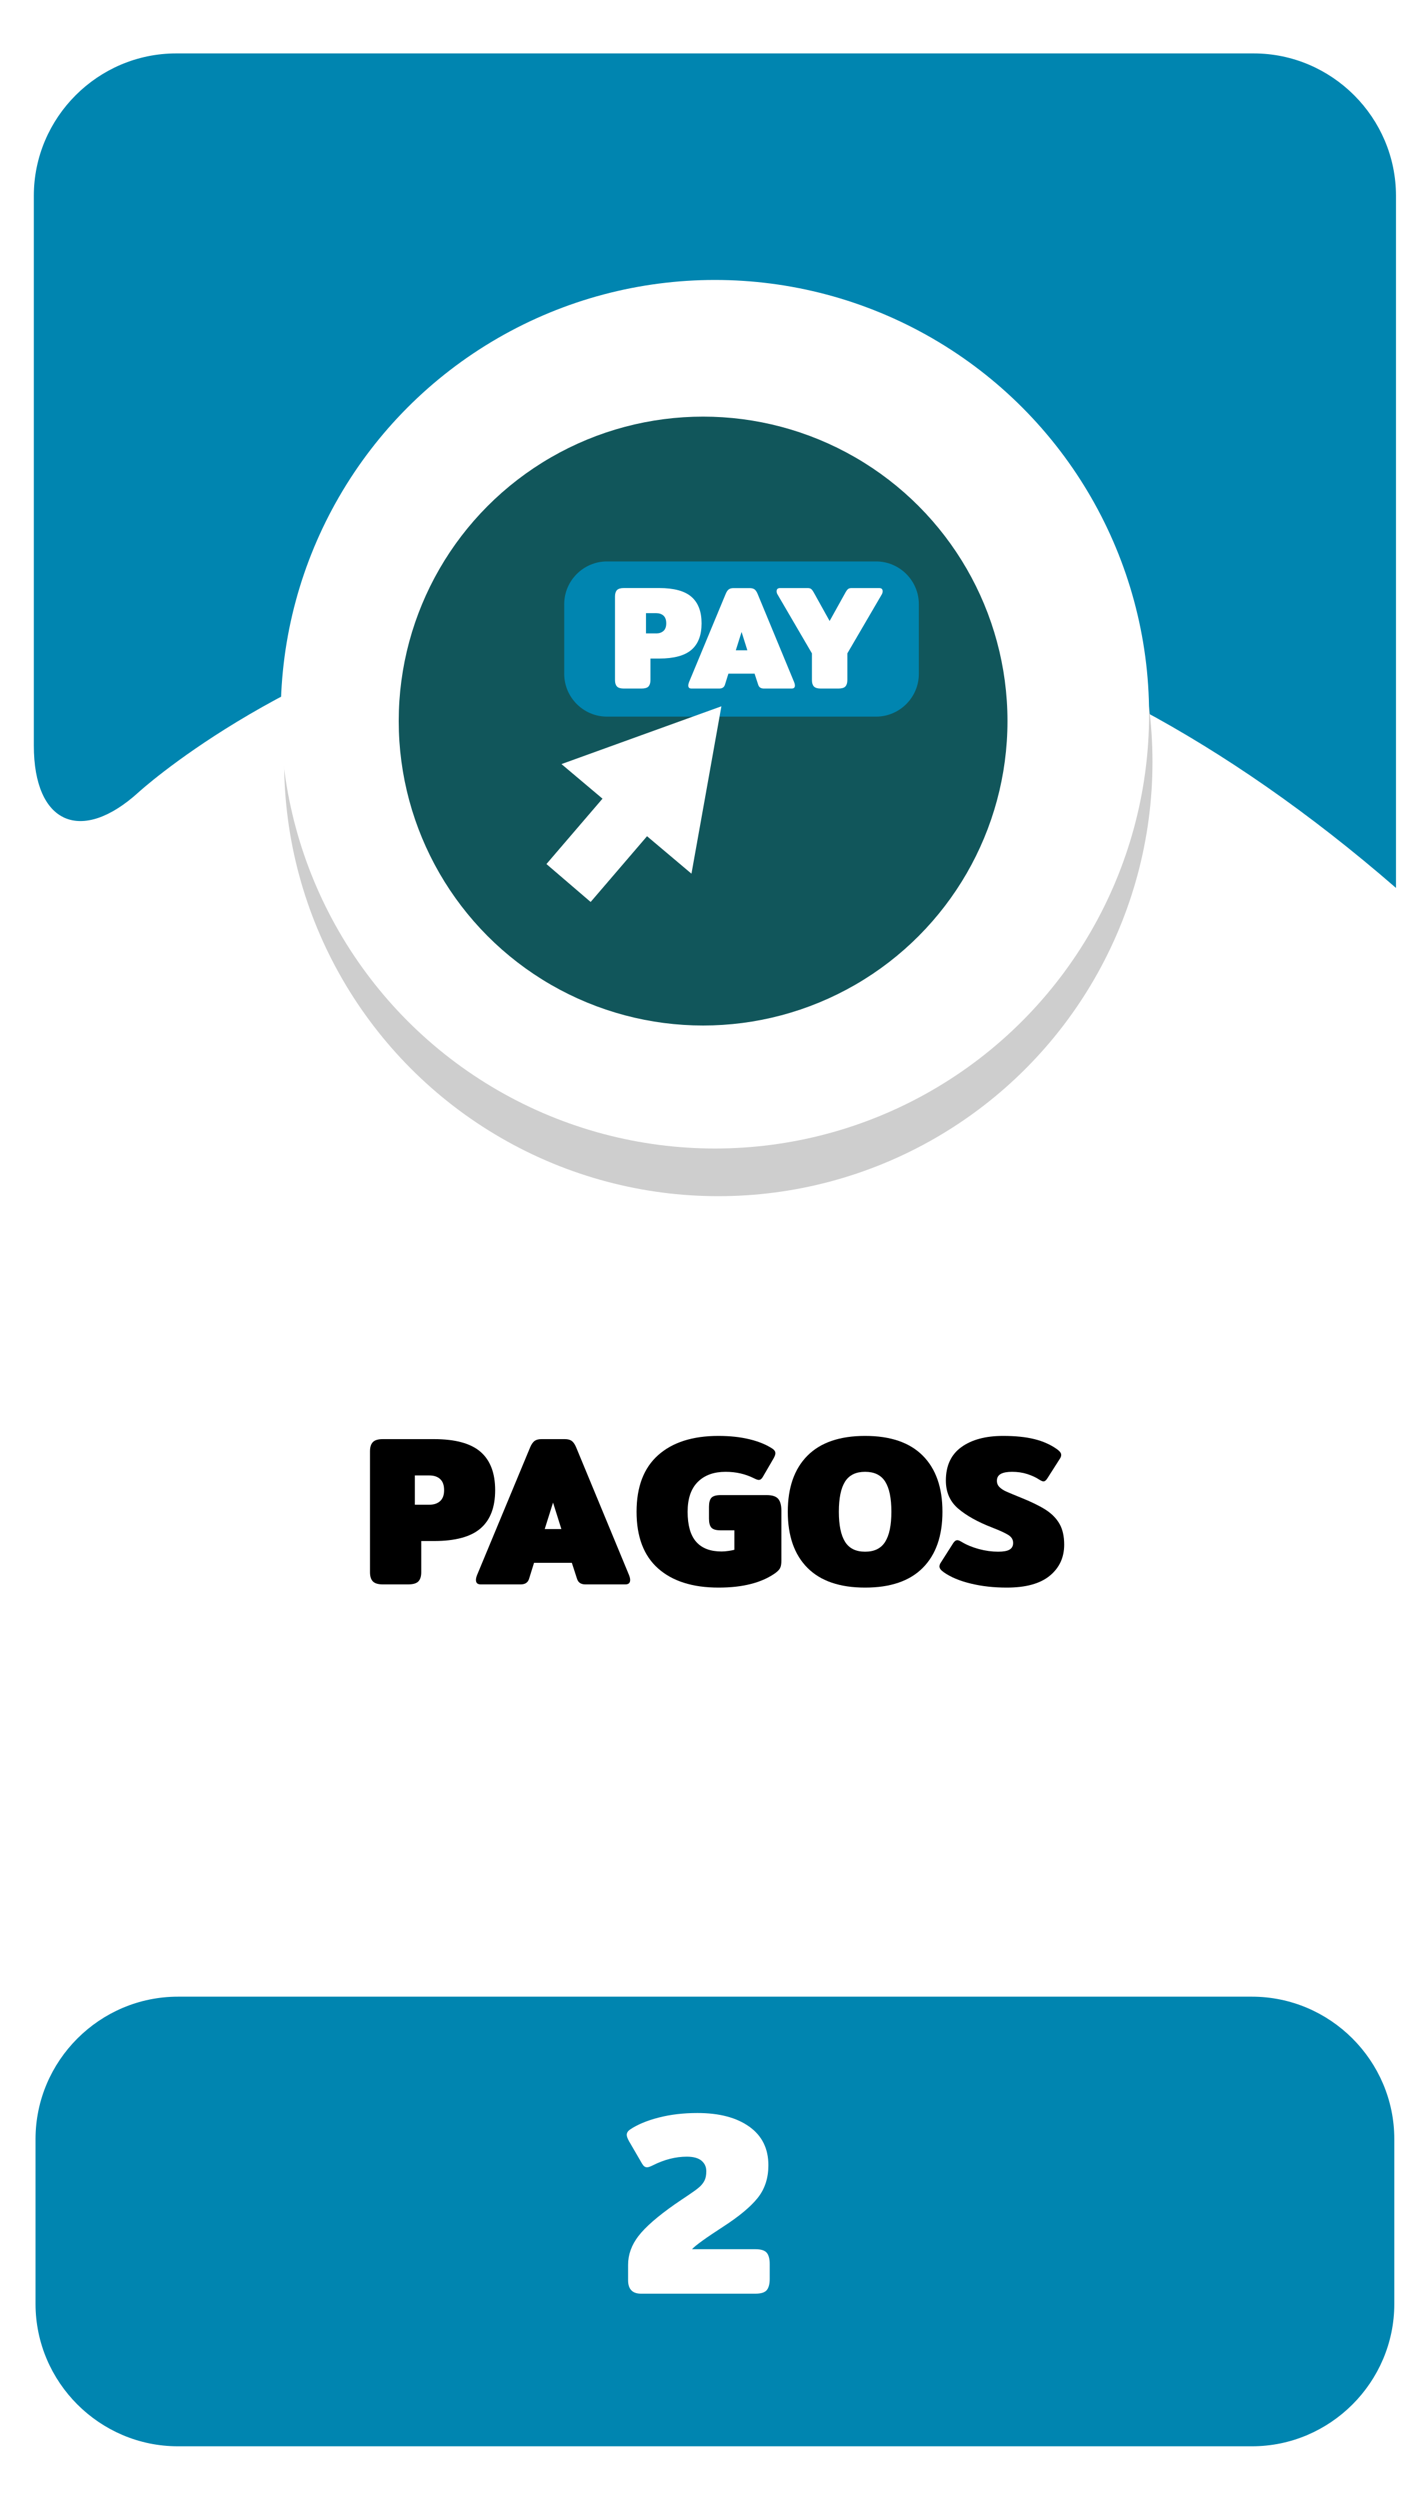 <?xml version="1.0" encoding="utf-8"?>
<!-- Generator: Adobe Illustrator 23.0.0, SVG Export Plug-In . SVG Version: 6.00 Build 0)  -->
<svg version="1.1" id="Capa_1" xmlns="http://www.w3.org/2000/svg" xmlns:xlink="http://www.w3.org/1999/xlink" x="0px" y="0px"
	 viewBox="0 0 400 702" style="enable-background:new 0 0 400 702;" xml:space="preserve">
<style type="text/css">
	.st0{fill:#0085B0;}
	.st1{fill:#E0EF18;}
	.st2{fill:#CECECE;}
	.st3{fill:#FFFFFF;}
	.st4{fill:#F2F2F2;}
	.st5{fill:#EACCB0;}
	.st6{fill:#9B9B9B;}
	.st7{fill:#939393;}
	.st8{fill:#EFEFEF;}
	.st9{fill:#828282;}
	.st10{fill:#2C2A2D;}
	.st11{fill:#202021;}
	.st12{fill:#F2D4B6;}
	.st13{fill:#534D46;}
	.st14{fill:#E8D313;}
	.st15{fill:#2ACCFF;}
	.st16{fill:#4E4F4F;}
	.st17{fill:#003A94;}
	.st18{fill:#00D13C;}
	.st19{fill:#15682A;}
	.st20{fill:#D40000;}
	.st21{fill:#505050;}
	.st22{fill:#DFDFDF;}
	.st23{fill:none;}
	.st24{fill:#636363;}
	.st25{fill:#6C92D5;}
	.st26{fill:#22272F;}
	.st27{fill:#1B2538;}
	.st28{fill:#253452;}
	.st29{fill:#F9F9F9;}
	.st30{fill:#2D3543;}
	.st31{fill:#2A3D60;}
	.st32{fill:#587955;}
	.st33{fill:#CD7054;}
	.st34{fill:#F1CC4B;}
	.st35{fill:#ACACAC;}
	.st36{fill:#AAE528;}
	.st37{fill:#28CEBA;}
	.st38{fill:#DB143F;}
	.st39{fill:#53C2C9;}
	.st40{fill:#FFB412;}
	.st41{fill:#866A5E;}
	.st42{fill:#F7DDCB;}
	.st43{fill:#FFE6D4;}
	.st44{fill:#F5F5F5;}
	.st45{fill:#1A2830;}
	.st46{fill:#24353F;}
	.st47{fill:#132026;}
	.st48{fill:#F9FF03;}
	.st49{fill:#272728;}
	.st50{fill:#1E1D1E;}
	.st51{fill:#160423;}
	.st52{fill-rule:evenodd;clip-rule:evenodd;fill:#FFFFFF;}
	.st53{fill-rule:evenodd;clip-rule:evenodd;fill:#1996B8;}
	.st54{fill:#0C387D;}
	.st55{fill:#C69A81;}
	.st56{fill:#D1A385;}
	.st57{fill:#EAEAEA;}
	.st58{fill:#093E8C;}
	.st59{fill:#0B2A62;}
	.st60{fill:#D32A3B;}
	.st61{fill:#827C7D;}
	.st62{opacity:0.7;fill:#7F7F7F;}
	.st63{fill:#FDFDFD;}
	.st64{fill:#DAA449;}
	.st65{fill:#DD9225;}
	.st66{opacity:0.3;}
	.st67{fill:#425793;}
	.st68{opacity:0.8;}
	.st69{filter:url(#Adobe_OpacityMaskFilter);}
	.st70{opacity:0.15;mask:url(#SVGID_1_);}
	.st71{fill:#090B00;}
	.st72{opacity:0.1;}
	.st73{fill:#211915;}
	.st74{filter:url(#Adobe_OpacityMaskFilter_1_);}
	.st75{opacity:0.15;mask:url(#SVGID_2_);}
	.st76{fill:#AF3623;}
	.st77{filter:url(#Adobe_OpacityMaskFilter_2_);}
	.st78{opacity:0.15;mask:url(#SVGID_3_);}
	.st79{filter:url(#Adobe_OpacityMaskFilter_3_);}
	.st80{opacity:0.15;mask:url(#SVGID_4_);}
	.st81{fill:#456495;}
	.st82{filter:url(#Adobe_OpacityMaskFilter_4_);}
	.st83{opacity:0.15;mask:url(#SVGID_5_);}
	.st84{filter:url(#Adobe_OpacityMaskFilter_5_);}
	.st85{opacity:0.15;mask:url(#SVGID_6_);}
	.st86{fill:#76A9DA;}
	.st87{filter:url(#Adobe_OpacityMaskFilter_6_);}
	.st88{opacity:0.15;mask:url(#SVGID_7_);}
	.st89{filter:url(#Adobe_OpacityMaskFilter_7_);}
	.st90{opacity:0.15;mask:url(#SVGID_8_);}
	.st91{fill:#1F3642;}
	.st92{fill:#A9BDDA;}
	.st93{opacity:0.46;fill:#A6B4BC;}
	.st94{fill:#74C475;}
	.st95{fill:#221F21;}
	.st96{fill:#2D2D2D;}
	.st97{fill:#1C1B1A;}
	.st98{fill:#77181C;}
	.st99{fill:#262525;}
	.st100{fill:#11100F;}
	.st101{opacity:0.18;}
	.st102{opacity:0.38;}
	.st103{fill:#0A5B1F;}
	.st104{opacity:0.27;}
	.st105{opacity:0.48;}
	.st106{fill:#0A4654;}
	.st107{fill:#C2C6C6;}
	.st108{fill:#E5E5E5;stroke:#FFFFFF;stroke-miterlimit:10;}
	.st109{fill:#ACB4B5;}
	.st110{fill:#7F8384;}
	.st111{fill:#15772F;}
	.st112{fill:#F4F4F4;}
	.st113{fill:#53B8DB;}
	.st114{fill:#06EF42;}
	.st115{fill:#E7ED07;}
	.st116{fill:#CCCCCA;}
	.st117{fill:#EADF13;}
	.st118{fill:#C2C2C2;}
	.st119{fill:#85B681;}
	.st120{fill:#A1DC9B;}
	.st121{fill:#90C58B;}
	.st122{fill:#22241F;}
	.st123{opacity:0.5;}
	.st124{fill:#A2CADE;}
	.st125{fill:#E9E9E9;}
	.st126{fill:#D9D9D9;}
	.st127{fill:#CDCDCD;}
	.st128{opacity:0.34;fill:#F0F0F0;}
	.st129{fill:#5A5B5A;}
	.st130{fill:#FFE600;}
	.st131{fill:#DB1F59;}
	.st132{fill:#727272;}
	.st133{fill:#207235;}
	.st134{fill:#A3A3A3;}
	.st135{fill:#BCBCBC;}
	.st136{fill:#0A511C;}
	.st137{fill:#F9FF00;}
	.st138{fill:#D59F6D;}
	.st139{fill:#C0804A;}
	.st140{fill:#E6BA8A;}
	.st141{fill:#BE3ACC;}
	.st142{fill:#FFFFFF;stroke:#443F0C;stroke-width:9;stroke-miterlimit:10;}
	.st143{fill:none;stroke:#443F0C;stroke-width:9;stroke-miterlimit:10;}
	.st144{fill:#170623;}
	.st145{fill:#158231;}
	.st146{fill:#C89D76;}
	.st147{opacity:0.4;}
	.st148{fill:#ADADAD;}
	.st149{fill:#EDC3A6;}
	.st150{opacity:0.69;}
	.st151{fill:#E5D3D6;}
	.st152{opacity:0.44;}
	.st153{fill:#A5A5A5;}
	.st154{fill:#DDE5E4;}
	.st155{fill:#5C9169;}
	.st156{fill:#934215;}
	.st157{fill:#47413B;}
	.st158{fill:#601A1F;}
	.st159{fill:#044554;}
	.st160{opacity:0.7;}
	.st161{fill:#7F7F7F;}
	.st162{fill:#6B8A69;}
	.st163{opacity:0.24;fill:#848D90;}
	.st164{opacity:0.4;fill:#848D90;}
	.st165{fill:#F2D5D5;}
	.st166{fill:#485CC1;}
	.st167{fill:#C6CBE0;}
	.st168{fill:#8B909E;}
	.st169{fill:#53BC1B;}
	.st170{fill:#11565B;}
	.st171{fill:#67A06D;}
	.st172{fill:#FFEC00;}
	.st173{fill:#77A007;}
	.st174{fill:#E50731;}
	.st175{fill:#266472;}
	.st176{fill:#D4D4D4;}
	.st177{fill:#0E9932;}
	.st178{fill:#87DD24;}
	.st179{fill:#76A172;}
	.st180{fill:#62835F;}
	.st181{fill:#96D090;}
	.st182{fill:#D6D6D6;}
	.st183{fill:#606060;}
	.st184{fill:#494949;}
	.st185{fill:#29E55A;}
	.st186{fill:#2C703D;}
	.st187{fill:#DD0744;}
	.st188{fill:#EDEDED;}
	.st189{fill:#2A5936;}
	.st190{fill:#B9BBC1;}
	.st191{fill:#FFD79E;}
	.st192{fill:#FFE6C2;}
	.st193{fill:#2CBB55;}
	.st194{fill:#5C412D;}
	.st195{fill:#EC0000;}
	.st196{fill:#DD2626;}
	.st197{fill:#EA9334;}
	.st198{fill:#FCC232;}
	.st199{fill:#F9B234;}
	.st200{fill:#F7A037;}
	.st201{fill:#E0E0E0;}
</style>
<g>
	<path class="st0" d="M9.5,209.36c0,22,13.29,27.86,29.54,13.03c0,0,156.99-143.3,353.09,26.97V55c0-22-18-40-40-40H49.5
		c-22,0-40,18-40,40V209.36z"/>
</g>
<g>
	<path class="st0" d="M391.66,647c0,22-18,40-40,40H49.98c-22,0-40-18-40-40v-46.27c0-22,18-40,40-40h301.68c22,0,40,18,40,40V647z"
		/>
</g>
<g>
	<path d="M104.74,444.11c-0.54-0.56-0.81-1.42-0.81-2.58v-33.96c0-1.16,0.27-2.02,0.81-2.58c0.54-0.56,1.47-0.84,2.79-0.84h14.34
		c6,0,10.37,1.19,13.11,3.57c2.74,2.38,4.11,5.97,4.11,10.77s-1.37,8.38-4.11,10.74c-2.74,2.36-7.09,3.54-13.05,3.54h-3.6v8.76
		c0,1.16-0.27,2.02-0.81,2.58c-0.54,0.56-1.49,0.84-2.85,0.84h-7.14C106.21,444.95,105.28,444.67,104.74,444.11z M120.61,422.57
		c1.28,0,2.29-0.34,3.03-1.02c0.74-0.68,1.11-1.7,1.11-3.06c0-1.4-0.37-2.44-1.11-3.12c-0.74-0.68-1.75-1.02-3.03-1.02h-4.08v8.22
		H120.61z"/>
	<path d="M133.69,443.69c0-0.36,0.1-0.8,0.3-1.32l14.94-35.94c0.36-0.84,0.77-1.43,1.23-1.77c0.46-0.34,1.11-0.51,1.95-0.51h6.54
		c0.84,0,1.49,0.17,1.95,0.51s0.87,0.93,1.23,1.77l14.88,35.94c0.2,0.52,0.3,0.96,0.3,1.32c0,0.84-0.44,1.26-1.32,1.26h-11.28
		c-1.24,0-2.02-0.54-2.34-1.62l-1.44-4.44h-10.62l-1.38,4.44c-0.32,1.08-1.1,1.62-2.34,1.62h-11.28
		C134.13,444.95,133.69,444.53,133.69,443.69z M157.69,429.41l-2.34-7.44l-2.34,7.44H157.69z"/>
	<path d="M184.87,440.48c-4.04-3.58-6.06-8.89-6.06-15.93c0-7,2.02-12.3,6.06-15.9s9.68-5.4,16.92-5.4c3.28,0,6.22,0.32,8.82,0.96
		c2.6,0.64,4.76,1.54,6.48,2.7c0.48,0.36,0.72,0.76,0.72,1.2c0,0.36-0.18,0.86-0.54,1.5l-3,5.16c-0.32,0.56-0.7,0.84-1.14,0.84
		c-0.28,0-0.74-0.16-1.38-0.48c-2.4-1.2-5.04-1.8-7.92-1.8c-3.32,0-5.93,0.95-7.83,2.85c-1.9,1.9-2.85,4.69-2.85,8.37
		c0,3.8,0.8,6.61,2.4,8.43c1.6,1.82,3.98,2.73,7.14,2.73c0.56,0,1.19-0.05,1.89-0.15c0.7-0.1,1.27-0.21,1.71-0.33v-5.46h-3.84
		c-1.28,0-2.15-0.25-2.61-0.75c-0.46-0.5-0.69-1.35-0.69-2.55v-3.3c0-1.2,0.23-2.05,0.69-2.55c0.46-0.5,1.33-0.75,2.61-0.75h12.9
		c1.56,0,2.64,0.35,3.24,1.05c0.6,0.7,0.9,1.81,0.9,3.33v14.04c0,0.88-0.11,1.55-0.33,2.01c-0.22,0.46-0.65,0.93-1.29,1.41
		c-3.84,2.76-9.18,4.14-16.02,4.14C194.57,445.85,188.91,444.06,184.87,440.48z"/>
	<path d="M226.81,440.3c-3.68-3.7-5.52-8.95-5.52-15.75c0-6.8,1.84-12.05,5.52-15.75c3.68-3.7,9.08-5.55,16.2-5.55
		c7.12,0,12.52,1.85,16.2,5.55c3.68,3.7,5.52,8.95,5.52,15.75c0,6.8-1.84,12.05-5.52,15.75c-3.68,3.7-9.08,5.55-16.2,5.55
		C235.89,445.85,230.49,444,226.81,440.3z M248.65,432.98c1.16-1.86,1.74-4.67,1.74-8.43c0-3.8-0.58-6.62-1.74-8.46
		c-1.16-1.84-3.04-2.76-5.64-2.76c-2.6,0-4.48,0.92-5.64,2.76c-1.16,1.84-1.74,4.66-1.74,8.46c0,3.76,0.58,6.57,1.74,8.43
		c1.16,1.86,3.04,2.79,5.64,2.79C245.61,435.77,247.49,434.84,248.65,432.98z"/>
	<path d="M272.65,444.71c-3.12-0.76-5.64-1.82-7.56-3.18c-0.8-0.56-1.2-1.1-1.2-1.62c0-0.36,0.14-0.74,0.42-1.14l3.48-5.46
		c0.36-0.52,0.72-0.78,1.08-0.78c0.32,0,0.7,0.14,1.14,0.42c1.44,0.88,3.09,1.57,4.95,2.07c1.86,0.5,3.67,0.75,5.43,0.75
		c1.48,0,2.55-0.2,3.21-0.6c0.66-0.4,0.99-1.02,0.99-1.86c0-0.92-0.44-1.66-1.32-2.22c-0.88-0.56-2.4-1.26-4.56-2.1
		c-4.04-1.56-7.22-3.33-9.54-5.31c-2.32-1.98-3.48-4.61-3.48-7.89c0-4.16,1.45-7.29,4.35-9.39s6.81-3.15,11.73-3.15
		c3.44,0,6.37,0.3,8.79,0.9c2.42,0.6,4.53,1.54,6.33,2.82c0.8,0.56,1.2,1.1,1.2,1.62c0,0.36-0.14,0.74-0.42,1.14l-3.48,5.46
		c-0.36,0.56-0.72,0.84-1.08,0.84c-0.24,0-0.62-0.16-1.14-0.48c-0.96-0.64-2.1-1.17-3.42-1.59c-1.32-0.42-2.74-0.63-4.26-0.63
		c-1.4,0-2.46,0.2-3.18,0.6c-0.72,0.4-1.08,1.04-1.08,1.92c0,0.72,0.25,1.32,0.75,1.8s1.13,0.89,1.89,1.23
		c0.76,0.34,2.08,0.89,3.96,1.65c3,1.2,5.36,2.35,7.08,3.45c1.72,1.1,3.02,2.42,3.9,3.96s1.32,3.49,1.32,5.85
		c0,3.6-1.35,6.51-4.05,8.73c-2.7,2.22-6.73,3.33-12.09,3.33C279.15,445.85,275.77,445.47,272.65,444.71z"/>
</g>
<polygon class="st1" points="200.76,96.93 214.23,124.22 244.34,128.59 222.55,149.83 227.7,179.83 200.76,165.67 173.83,179.83 
	178.97,149.83 157.18,128.59 187.29,124.22 "/>
<polygon class="st1" points="138.58,180.15 147.32,197.86 166.86,200.7 152.72,214.48 156.06,233.94 138.58,224.75 121.11,233.94 
	124.45,214.48 110.31,200.7 129.85,197.86 "/>
<polygon class="st1" points="268.68,180.15 277.42,197.86 296.95,200.7 282.82,214.48 286.15,233.94 268.68,224.75 251.2,233.94 
	254.54,214.48 240.4,200.7 259.94,197.86 "/>
<circle class="st2" cx="201.77" cy="213.97" r="121.96"/>
<circle class="st3" cx="200.82" cy="200.58" r="121.96"/>
<g>
	<path class="st3" d="M176.43,640.35v-4.31c0-2.87,0.97-5.57,2.92-8.1c1.95-2.53,5.35-5.5,10.22-8.91c1.7-1.17,2.75-1.87,3.14-2.12
		c1.75-1.17,2.97-2.04,3.65-2.63c0.68-0.58,1.19-1.22,1.53-1.9c0.34-0.68,0.51-1.56,0.51-2.63c0-1.22-0.45-2.2-1.35-2.96
		c-0.9-0.75-2.28-1.13-4.13-1.13c-3.12,0-6.28,0.8-9.49,2.41c-0.78,0.39-1.34,0.58-1.68,0.58c-0.54,0-1-0.34-1.39-1.02l-3.65-6.28
		c-0.44-0.78-0.66-1.39-0.66-1.82c0-0.54,0.29-1.02,0.88-1.46c2.09-1.41,4.79-2.54,8.1-3.39c3.31-0.85,6.93-1.28,10.88-1.28
		c6.13,0,10.99,1.28,14.56,3.83c3.58,2.55,5.37,6.17,5.37,10.84c0,3.6-1,6.66-2.99,9.16c-2,2.51-5.26,5.22-9.78,8.14
		c-4.82,3.12-7.71,5.21-8.69,6.28h17.81c1.56,0,2.62,0.33,3.18,0.99c0.56,0.66,0.84,1.71,0.84,3.17v4.16c0,1.46-0.28,2.52-0.84,3.18
		c-0.56,0.66-1.62,0.99-3.18,0.99h-32.12C177.65,644.14,176.43,642.88,176.43,640.35z"/>
</g>
<g>
	<g>
		<circle class="st170" cx="197.5" cy="202.5" r="85.5"/>
	</g>
	<path class="st0" d="M246.1,201.25h-75.61c-6.6,0-12-5.4-12-12v-19.58c0-6.6,5.4-12,12-12h75.61c6.6,0,12,5.4,12,12v19.58
		C258.1,195.85,252.7,201.25,246.1,201.25z"/>
	<g>
		<path class="st3" d="M173.31,192.79c-0.37-0.39-0.56-0.98-0.56-1.79v-23.49c0-0.8,0.19-1.4,0.56-1.79
			c0.37-0.39,1.02-0.58,1.93-0.58h9.92c4.15,0,7.17,0.82,9.07,2.47c1.89,1.65,2.84,4.13,2.84,7.45s-0.95,5.8-2.84,7.43
			c-1.9,1.63-4.91,2.45-9.03,2.45h-2.49V191c0,0.8-0.19,1.4-0.56,1.79c-0.37,0.39-1.03,0.58-1.97,0.58h-4.94
			C174.32,193.37,173.68,193.18,173.31,192.79z M184.28,177.89c0.88,0,1.58-0.23,2.1-0.71c0.51-0.47,0.77-1.18,0.77-2.12
			c0-0.97-0.26-1.69-0.77-2.16c-0.51-0.47-1.21-0.71-2.1-0.71h-2.82v5.69H184.28z"/>
		<path class="st3" d="M193.33,192.5c0-0.25,0.07-0.55,0.21-0.91l10.33-24.86c0.25-0.58,0.53-0.99,0.85-1.22
			c0.32-0.24,0.77-0.35,1.35-0.35h4.52c0.58,0,1.03,0.12,1.35,0.35s0.6,0.64,0.85,1.22l10.29,24.86c0.14,0.36,0.21,0.66,0.21,0.91
			c0,0.58-0.3,0.87-0.91,0.87h-7.8c-0.86,0-1.4-0.37-1.62-1.12l-1-3.07h-7.35l-0.96,3.07c-0.22,0.75-0.76,1.12-1.62,1.12h-7.8
			C193.64,193.37,193.33,193.08,193.33,192.5z M209.93,182.62l-1.62-5.15l-1.62,5.15H209.93z"/>
		<path class="st3" d="M228.63,192.79c-0.37-0.39-0.56-0.98-0.56-1.79v-7.51l-9.67-16.56c-0.17-0.3-0.25-0.59-0.25-0.87
			c0-0.61,0.32-0.91,0.96-0.91h7.8c0.42,0,0.73,0.09,0.95,0.27s0.44,0.46,0.66,0.85l4.52,8.13l4.52-8.13
			c0.22-0.39,0.44-0.67,0.66-0.85s0.54-0.27,0.96-0.27h7.8c0.64,0,0.96,0.3,0.96,0.91c0,0.28-0.08,0.57-0.25,0.87l-9.67,16.56V191
			c0,0.8-0.19,1.4-0.56,1.79c-0.37,0.39-1.03,0.58-1.97,0.58h-4.94C229.65,193.37,229.01,193.18,228.63,192.79z"/>
	</g>
	<g>
		<polygon class="st3" points="180.18,206.46 202.64,198.35 198.44,221.86 194.23,245.36 175.98,229.97 157.72,214.58 		"/>
		
			<rect x="155" y="229.56" transform="matrix(0.651 -0.759 0.759 0.651 -121.647 210.854)" class="st3" width="27.02" height="16.36"/>
	</g>
</g>
</svg>
